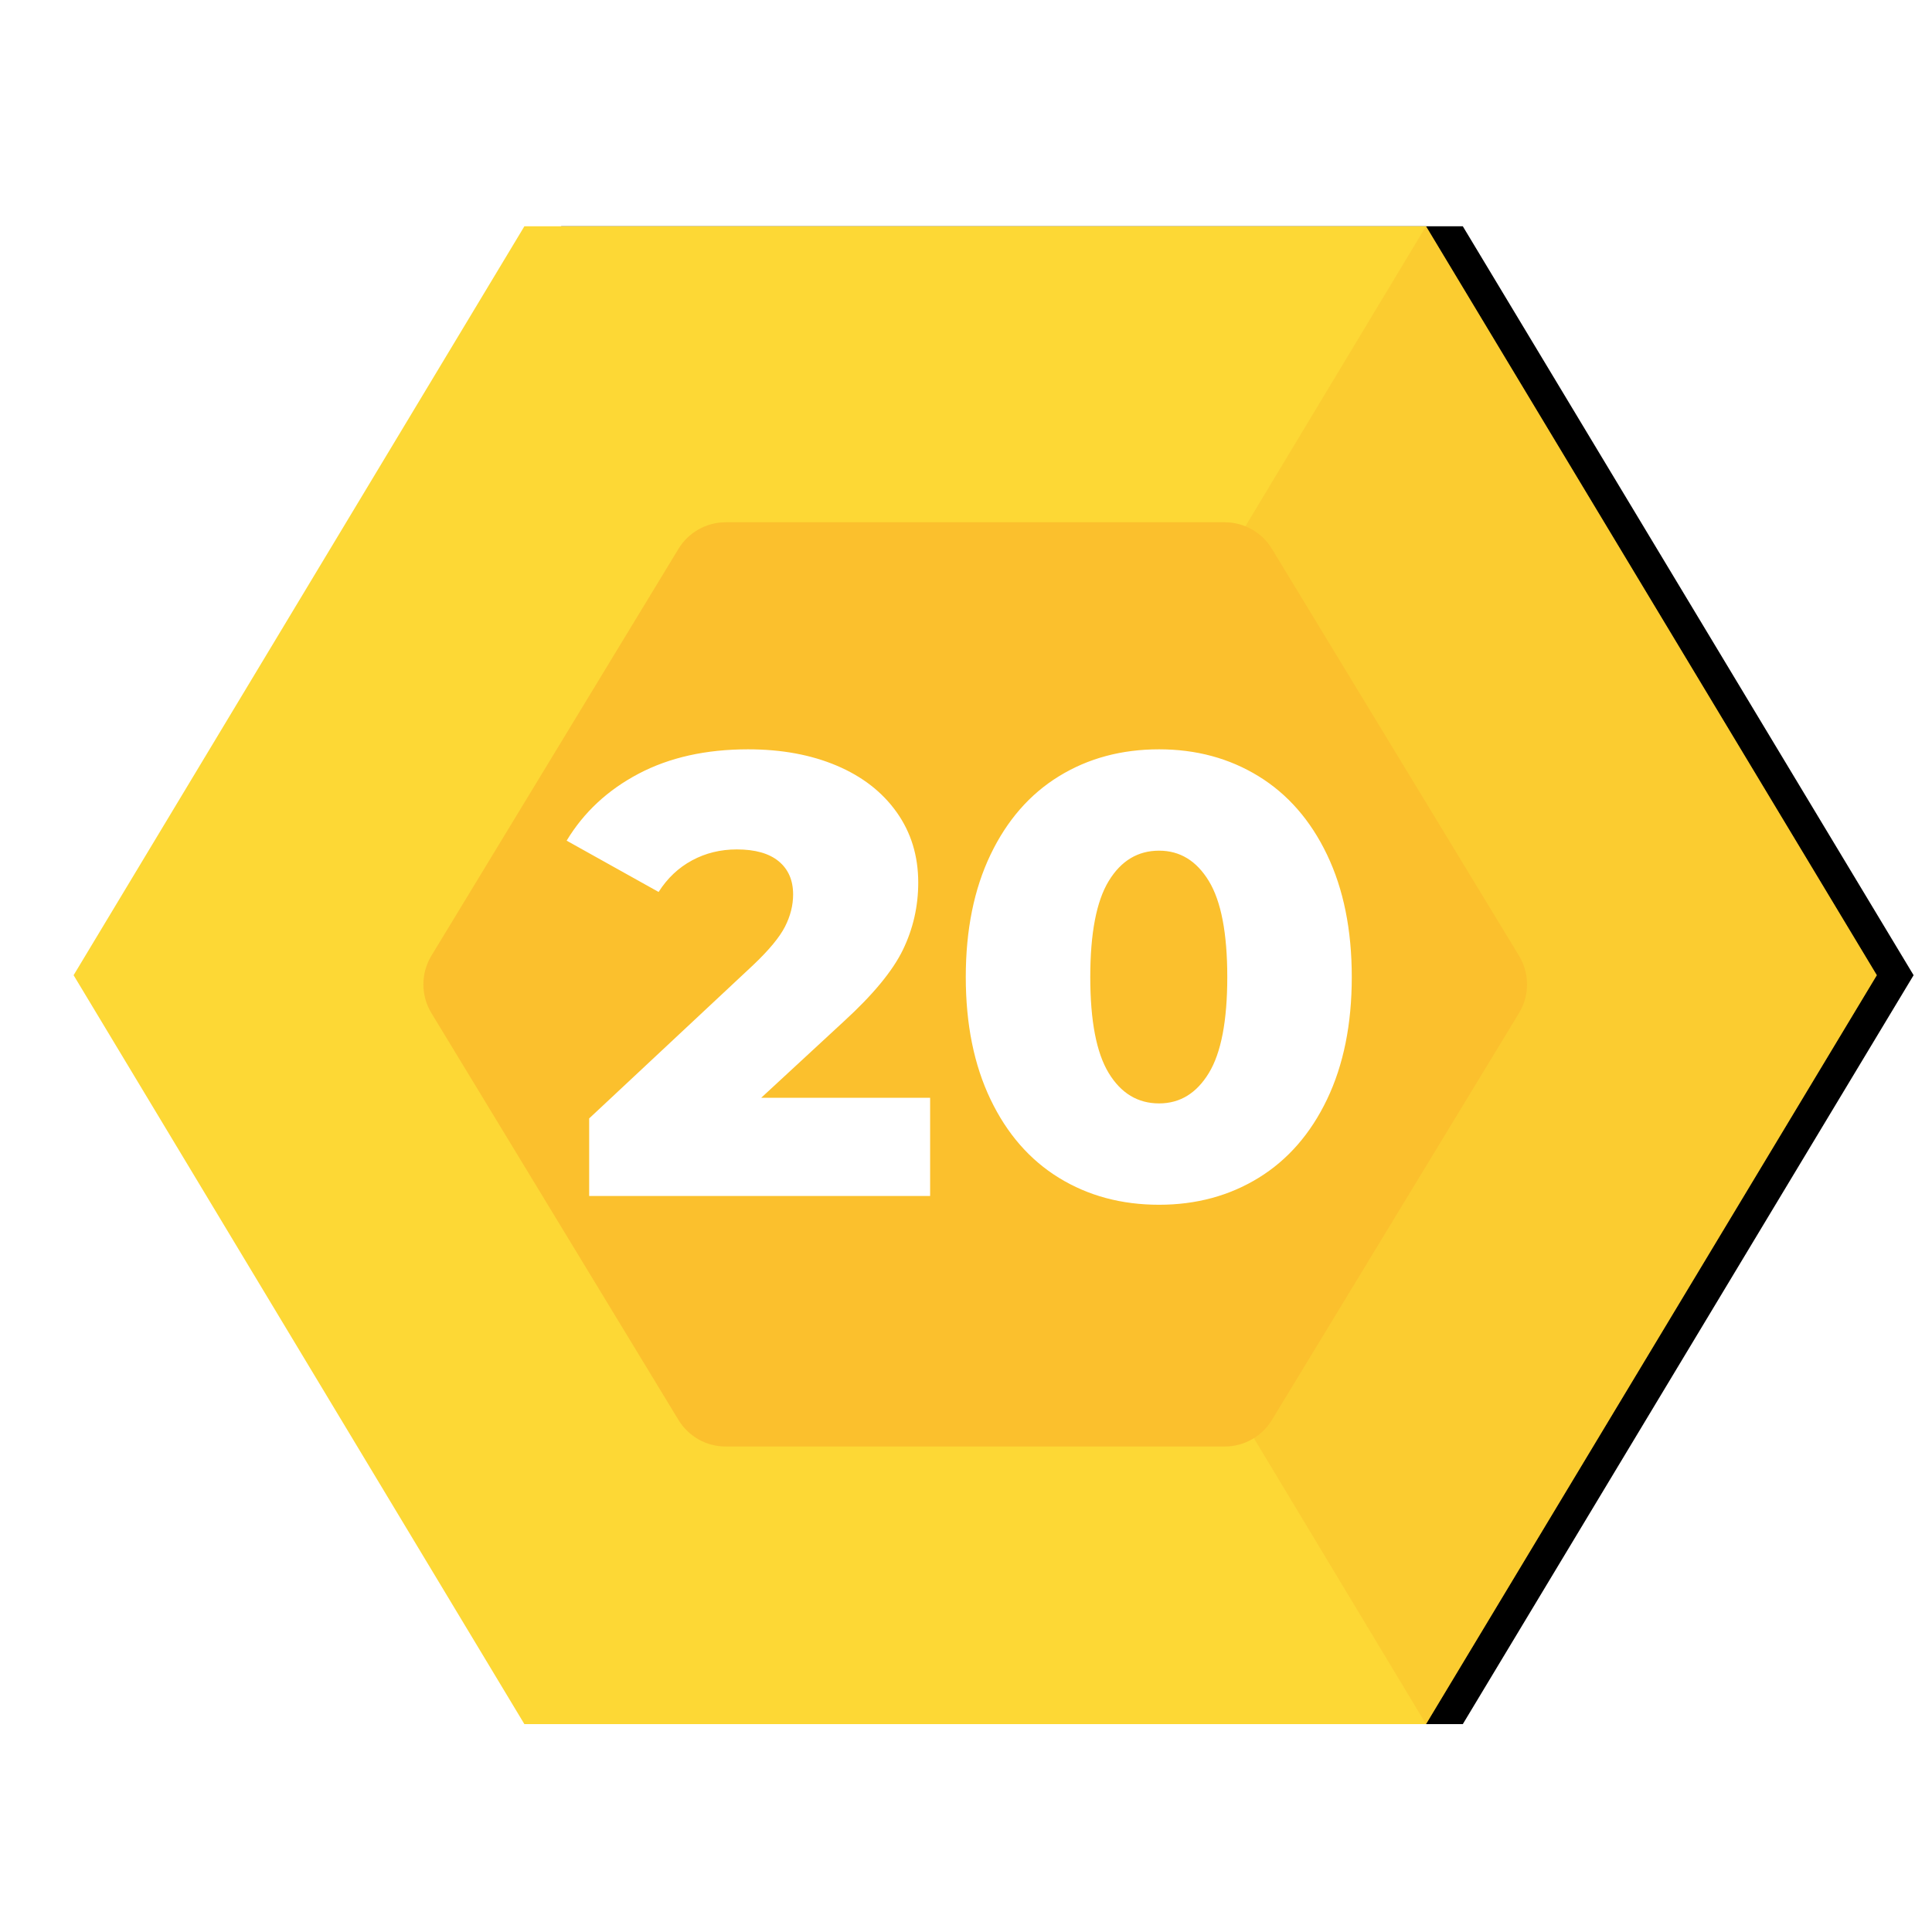<?xml version="1.0" encoding="UTF-8"?>
<svg width="105px" height="105px" viewBox="0 0 105 105" version="1.1" xmlns="http://www.w3.org/2000/svg" xmlns:xlink="http://www.w3.org/1999/xlink">
    <!-- Generator: Sketch 55.2 (78181) - https://sketchapp.com -->
    <title>20REF-BADGE</title>
    <desc>Created with Sketch.</desc>
    <defs>
        <polygon id="path-1" points="49 -2 89.703 22.5 89.703 71.5 49 96 8.297 71.5 8.297 22.5"></polygon>
        <filter x="-0.7%" y="-5.1%" width="101.5%" height="114.3%" filterUnits="objectBoundingBox" id="filter-2">
            <feOffset dx="0" dy="2" in="SourceAlpha" result="shadowOffsetOuter1"></feOffset>
            <feGaussianBlur stdDeviation="2" in="shadowOffsetOuter1" result="shadowBlurOuter1"></feGaussianBlur>
            <feColorMatrix values="0 0 0 0 0.992   0 0 0 0 0.847   0 0 0 0 0.208  0 0 0 0.545 0" type="matrix" in="shadowBlurOuter1"></feColorMatrix>
        </filter>
    </defs>
    <g id="20REF-BADGE" stroke="none" stroke-width="1" fill="none" fill-rule="evenodd">
        <g id="Group" transform="translate(4, 6)">
            <g id="Polygon" transform="translate(49, 47) rotate(-90) translate(-49, -47) ">
                <use fill="black" fill-opacity="1" filter="url(#filter-2)" xlink:href="#path-1"></use>
                <use fill="#FDD835" fill-rule="evenodd" xlink:href="#path-1"></use>
            </g>
            <polygon id="Polygon" fill-opacity="0.5" fill="#FBC02D" transform="translate(73.5, 47) rotate(90) translate(-73.5, -47) " points="73.5 22.5 114.203 47 73.5 71.5 32.797 47"></polygon>
            <path d="M50.557,17.945 L72.672,31.374 C73.568,31.918 74.115,32.89 74.115,33.938 L74.115,61.062 C74.115,62.11 73.568,63.082 72.672,63.626 L50.557,77.055 C49.6,77.635 48.4,77.635 47.443,77.055 L25.328,63.626 C24.432,63.082 23.885,62.11 23.885,61.062 L23.885,33.938 C23.885,32.89 24.432,31.918 25.328,31.374 L47.443,17.945 C48.4,17.365 49.6,17.365 50.557,17.945 Z" id="Polygon" fill="#FBC02D" transform="translate(49, 47.5) rotate(90) translate(-49, -47.5) "></path>
            <path d="M46.55,53.662 L46.55,59 L28.02,59 L28.02,54.784 L36.928,46.454 C37.789,45.638 38.367,44.941 38.662,44.363 C38.957,43.785 39.104,43.201 39.104,42.612 C39.104,41.841 38.843,41.241 38.322,40.81 C37.801,40.379 37.041,40.164 36.044,40.164 C35.16,40.164 34.35,40.362 33.613,40.759 C32.876,41.156 32.27,41.728 31.794,42.476 L26.796,39.688 C27.725,38.147 29.029,36.934 30.706,36.05 C32.383,35.166 34.367,34.724 36.656,34.724 C38.469,34.724 40.073,35.019 41.467,35.608 C42.861,36.197 43.949,37.042 44.731,38.141 C45.513,39.24 45.904,40.515 45.904,41.966 C45.904,43.258 45.626,44.476 45.071,45.621 C44.516,46.766 43.445,48.063 41.858,49.514 L37.37,53.662 L46.55,53.662 Z M58.994,59.476 C56.954,59.476 55.141,58.989 53.554,58.014 C51.967,57.039 50.726,55.617 49.831,53.747 C48.936,51.877 48.488,49.661 48.488,47.1 C48.488,44.539 48.936,42.323 49.831,40.453 C50.726,38.583 51.967,37.161 53.554,36.186 C55.141,35.211 56.954,34.724 58.994,34.724 C61.011,34.724 62.813,35.211 64.4,36.186 C65.987,37.161 67.228,38.583 68.123,40.453 C69.018,42.323 69.466,44.539 69.466,47.1 C69.466,49.661 69.018,51.877 68.123,53.747 C67.228,55.617 65.987,57.039 64.4,58.014 C62.813,58.989 61.011,59.476 58.994,59.476 Z M58.994,53.968 C60.127,53.968 61.028,53.418 61.697,52.319 C62.366,51.22 62.7,49.48 62.7,47.1 C62.7,44.72 62.366,42.98 61.697,41.881 C61.028,40.782 60.127,40.232 58.994,40.232 C57.838,40.232 56.926,40.782 56.257,41.881 C55.588,42.98 55.254,44.72 55.254,47.1 C55.254,49.48 55.588,51.22 56.257,52.319 C56.926,53.418 57.838,53.968 58.994,53.968 Z" id="20" fill="#FFFFFF" fill-rule="nonzero"></path>
        </g>
    </g>
</svg>